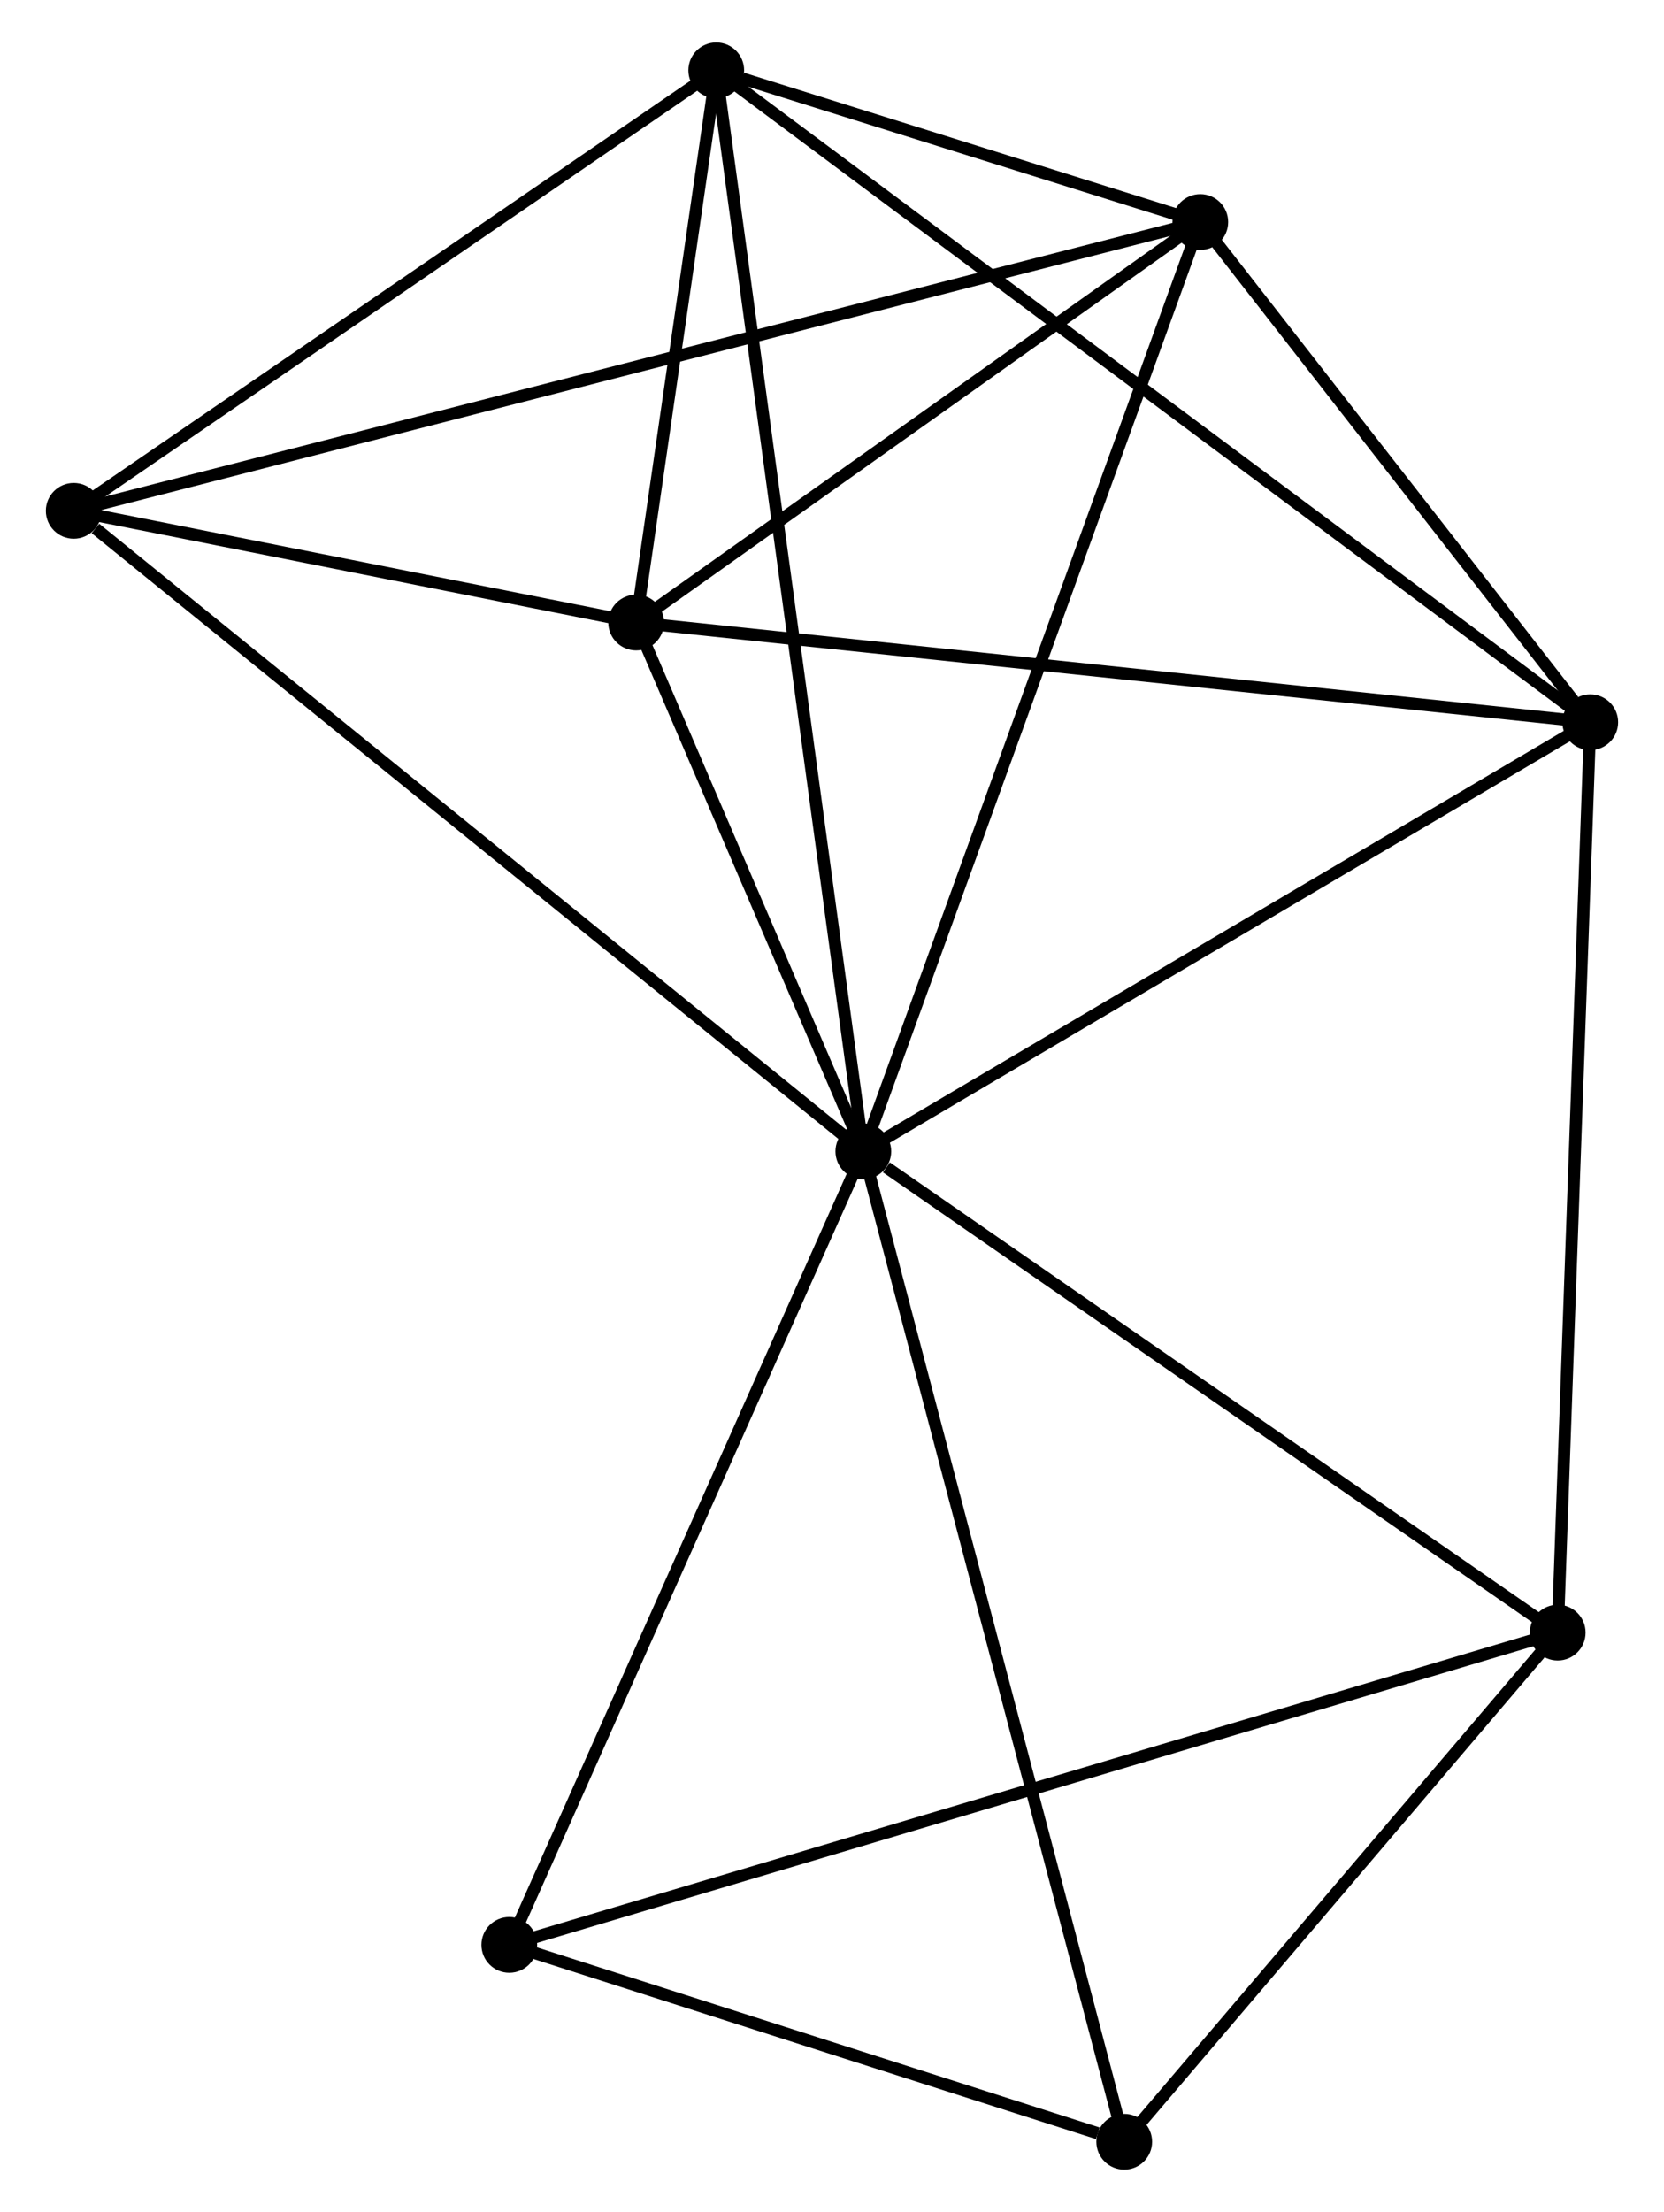 <?xml version="1.0" encoding="UTF-8" standalone="no"?>
<!DOCTYPE svg PUBLIC "-//W3C//DTD SVG 1.1//EN"
 "http://www.w3.org/Graphics/SVG/1.1/DTD/svg11.dtd">
<!-- Generated by graphviz version 2.36.0 (20140111.2315)
 -->
<!-- Title: %3 Pages: 1 -->
<svg width="137pt" height="182pt"
 viewBox="0.00 0.00 136.73 182.39" xmlns="http://www.w3.org/2000/svg" xmlns:xlink="http://www.w3.org/1999/xlink">
<g id="graph0" class="graph" transform="scale(1 1) rotate(0) translate(4 178.389)">
<title>%3</title>
<!-- 0 -->
<g id="node1" class="node"><title>0</title>
<ellipse fill="black" stroke="black" cx="66.95" cy="-83.458" rx="1.8" ry="1.8"/>
</g>
<!-- 1 -->
<g id="node2" class="node"><title>1</title>
<ellipse fill="black" stroke="black" cx="126.928" cy="-118.839" rx="1.8" ry="1.8"/>
</g>
<!-- 0&#45;&#45;1 -->
<g id="edge1" class="edge"><title>0&#45;&#45;1</title>
<path fill="none" stroke="black" d="M68.68,-84.478C77.438,-89.645 116.799,-112.864 125.304,-117.881"/>
</g>
<!-- 2 -->
<g id="node3" class="node"><title>2</title>
<ellipse fill="black" stroke="black" cx="48.206" cy="-127.062" rx="1.8" ry="1.8"/>
</g>
<!-- 0&#45;&#45;2 -->
<g id="edge2" class="edge"><title>0&#45;&#45;2</title>
<path fill="none" stroke="black" d="M66.144,-85.331C63.061,-92.504 52.029,-118.168 48.988,-125.244"/>
</g>
<!-- 3 -->
<g id="node4" class="node"><title>3</title>
<ellipse fill="black" stroke="black" cx="54.814" cy="-172.589" rx="1.8" ry="1.8"/>
</g>
<!-- 0&#45;&#45;3 -->
<g id="edge3" class="edge"><title>0&#45;&#45;3</title>
<path fill="none" stroke="black" d="M66.696,-85.319C65.117,-96.919 56.641,-159.168 55.066,-170.738"/>
</g>
<!-- 4 -->
<g id="node5" class="node"><title>4</title>
<ellipse fill="black" stroke="black" cx="94.753" cy="-160.082" rx="1.8" ry="1.8"/>
</g>
<!-- 0&#45;&#45;4 -->
<g id="edge4" class="edge"><title>0&#45;&#45;4</title>
<path fill="none" stroke="black" d="M67.637,-85.352C71.484,-95.953 90.306,-147.827 94.09,-158.254"/>
</g>
<!-- 5 -->
<g id="node6" class="node"><title>5</title>
<ellipse fill="black" stroke="black" cx="1.8" cy="-136.27" rx="1.8" ry="1.8"/>
</g>
<!-- 0&#45;&#45;5 -->
<g id="edge5" class="edge"><title>0&#45;&#45;5</title>
<path fill="none" stroke="black" d="M65.339,-84.763C56.404,-92.006 12.985,-127.203 3.593,-134.816"/>
</g>
<!-- 6 -->
<g id="node7" class="node"><title>6</title>
<ellipse fill="black" stroke="black" cx="124.243" cy="-43.779" rx="1.8" ry="1.8"/>
</g>
<!-- 0&#45;&#45;6 -->
<g id="edge6" class="edge"><title>0&#45;&#45;6</title>
<path fill="none" stroke="black" d="M68.856,-82.137C77.71,-76.005 114.727,-50.369 122.718,-44.835"/>
</g>
<!-- 7 -->
<g id="node8" class="node"><title>7</title>
<ellipse fill="black" stroke="black" cx="88.477" cy="-1.8" rx="1.8" ry="1.8"/>
</g>
<!-- 0&#45;&#45;7 -->
<g id="edge7" class="edge"><title>0&#45;&#45;7</title>
<path fill="none" stroke="black" d="M67.482,-81.439C70.46,-70.142 85.034,-14.86 87.963,-3.748"/>
</g>
<!-- 8 -->
<g id="node9" class="node"><title>8</title>
<ellipse fill="black" stroke="black" cx="37.739" cy="-18.032" rx="1.8" ry="1.8"/>
</g>
<!-- 0&#45;&#45;8 -->
<g id="edge8" class="edge"><title>0&#45;&#45;8</title>
<path fill="none" stroke="black" d="M66.107,-81.57C61.841,-72.016 42.672,-29.081 38.53,-19.803"/>
</g>
<!-- 1&#45;&#45;2 -->
<g id="edge9" class="edge"><title>1&#45;&#45;2</title>
<path fill="none" stroke="black" d="M124.982,-119.043C114.09,-120.18 60.797,-125.747 50.084,-126.866"/>
</g>
<!-- 1&#45;&#45;3 -->
<g id="edge10" class="edge"><title>1&#45;&#45;3</title>
<path fill="none" stroke="black" d="M125.421,-119.962C116.036,-126.957 65.672,-164.496 56.312,-171.473"/>
</g>
<!-- 1&#45;&#45;4 -->
<g id="edge11" class="edge"><title>1&#45;&#45;4</title>
<path fill="none" stroke="black" d="M125.545,-120.611C120.253,-127.395 101.316,-151.67 96.095,-158.363"/>
</g>
<!-- 1&#45;&#45;6 -->
<g id="edge12" class="edge"><title>1&#45;&#45;6</title>
<path fill="none" stroke="black" d="M126.861,-116.984C126.493,-106.689 124.704,-56.664 124.317,-45.845"/>
</g>
<!-- 2&#45;&#45;3 -->
<g id="edge13" class="edge"><title>2&#45;&#45;3</title>
<path fill="none" stroke="black" d="M48.49,-129.018C49.577,-136.507 53.466,-163.303 54.538,-170.691"/>
</g>
<!-- 2&#45;&#45;4 -->
<g id="edge14" class="edge"><title>2&#45;&#45;4</title>
<path fill="none" stroke="black" d="M49.755,-128.16C56.822,-133.174 85.973,-153.854 93.151,-158.946"/>
</g>
<!-- 2&#45;&#45;5 -->
<g id="edge15" class="edge"><title>2&#45;&#45;5</title>
<path fill="none" stroke="black" d="M46.212,-127.457C38.579,-128.972 11.266,-134.391 3.735,-135.886"/>
</g>
<!-- 3&#45;&#45;4 -->
<g id="edge16" class="edge"><title>3&#45;&#45;4</title>
<path fill="none" stroke="black" d="M56.961,-171.917C63.961,-169.725 86.053,-162.807 92.786,-160.698"/>
</g>
<!-- 3&#45;&#45;5 -->
<g id="edge17" class="edge"><title>3&#45;&#45;5</title>
<path fill="none" stroke="black" d="M53.05,-171.381C45.001,-165.867 11.8,-143.12 3.625,-137.52"/>
</g>
<!-- 4&#45;&#45;5 -->
<g id="edge18" class="edge"><title>4&#45;&#45;5</title>
<path fill="none" stroke="black" d="M92.812,-159.585C80.715,-156.486 15.797,-139.855 3.731,-136.764"/>
</g>
<!-- 6&#45;&#45;7 -->
<g id="edge19" class="edge"><title>6&#45;&#45;7</title>
<path fill="none" stroke="black" d="M123.053,-42.382C117.623,-36.008 95.223,-9.718 89.708,-3.245"/>
</g>
<!-- 6&#45;&#45;8 -->
<g id="edge20" class="edge"><title>6&#45;&#45;8</title>
<path fill="none" stroke="black" d="M122.437,-43.241C111.179,-39.89 50.764,-21.909 39.536,-18.567"/>
</g>
<!-- 7&#45;&#45;8 -->
<g id="edge21" class="edge"><title>7&#45;&#45;8</title>
<path fill="none" stroke="black" d="M86.296,-2.497C77.951,-5.168 48.088,-14.721 39.854,-17.355"/>
</g>
</g>
</svg>
